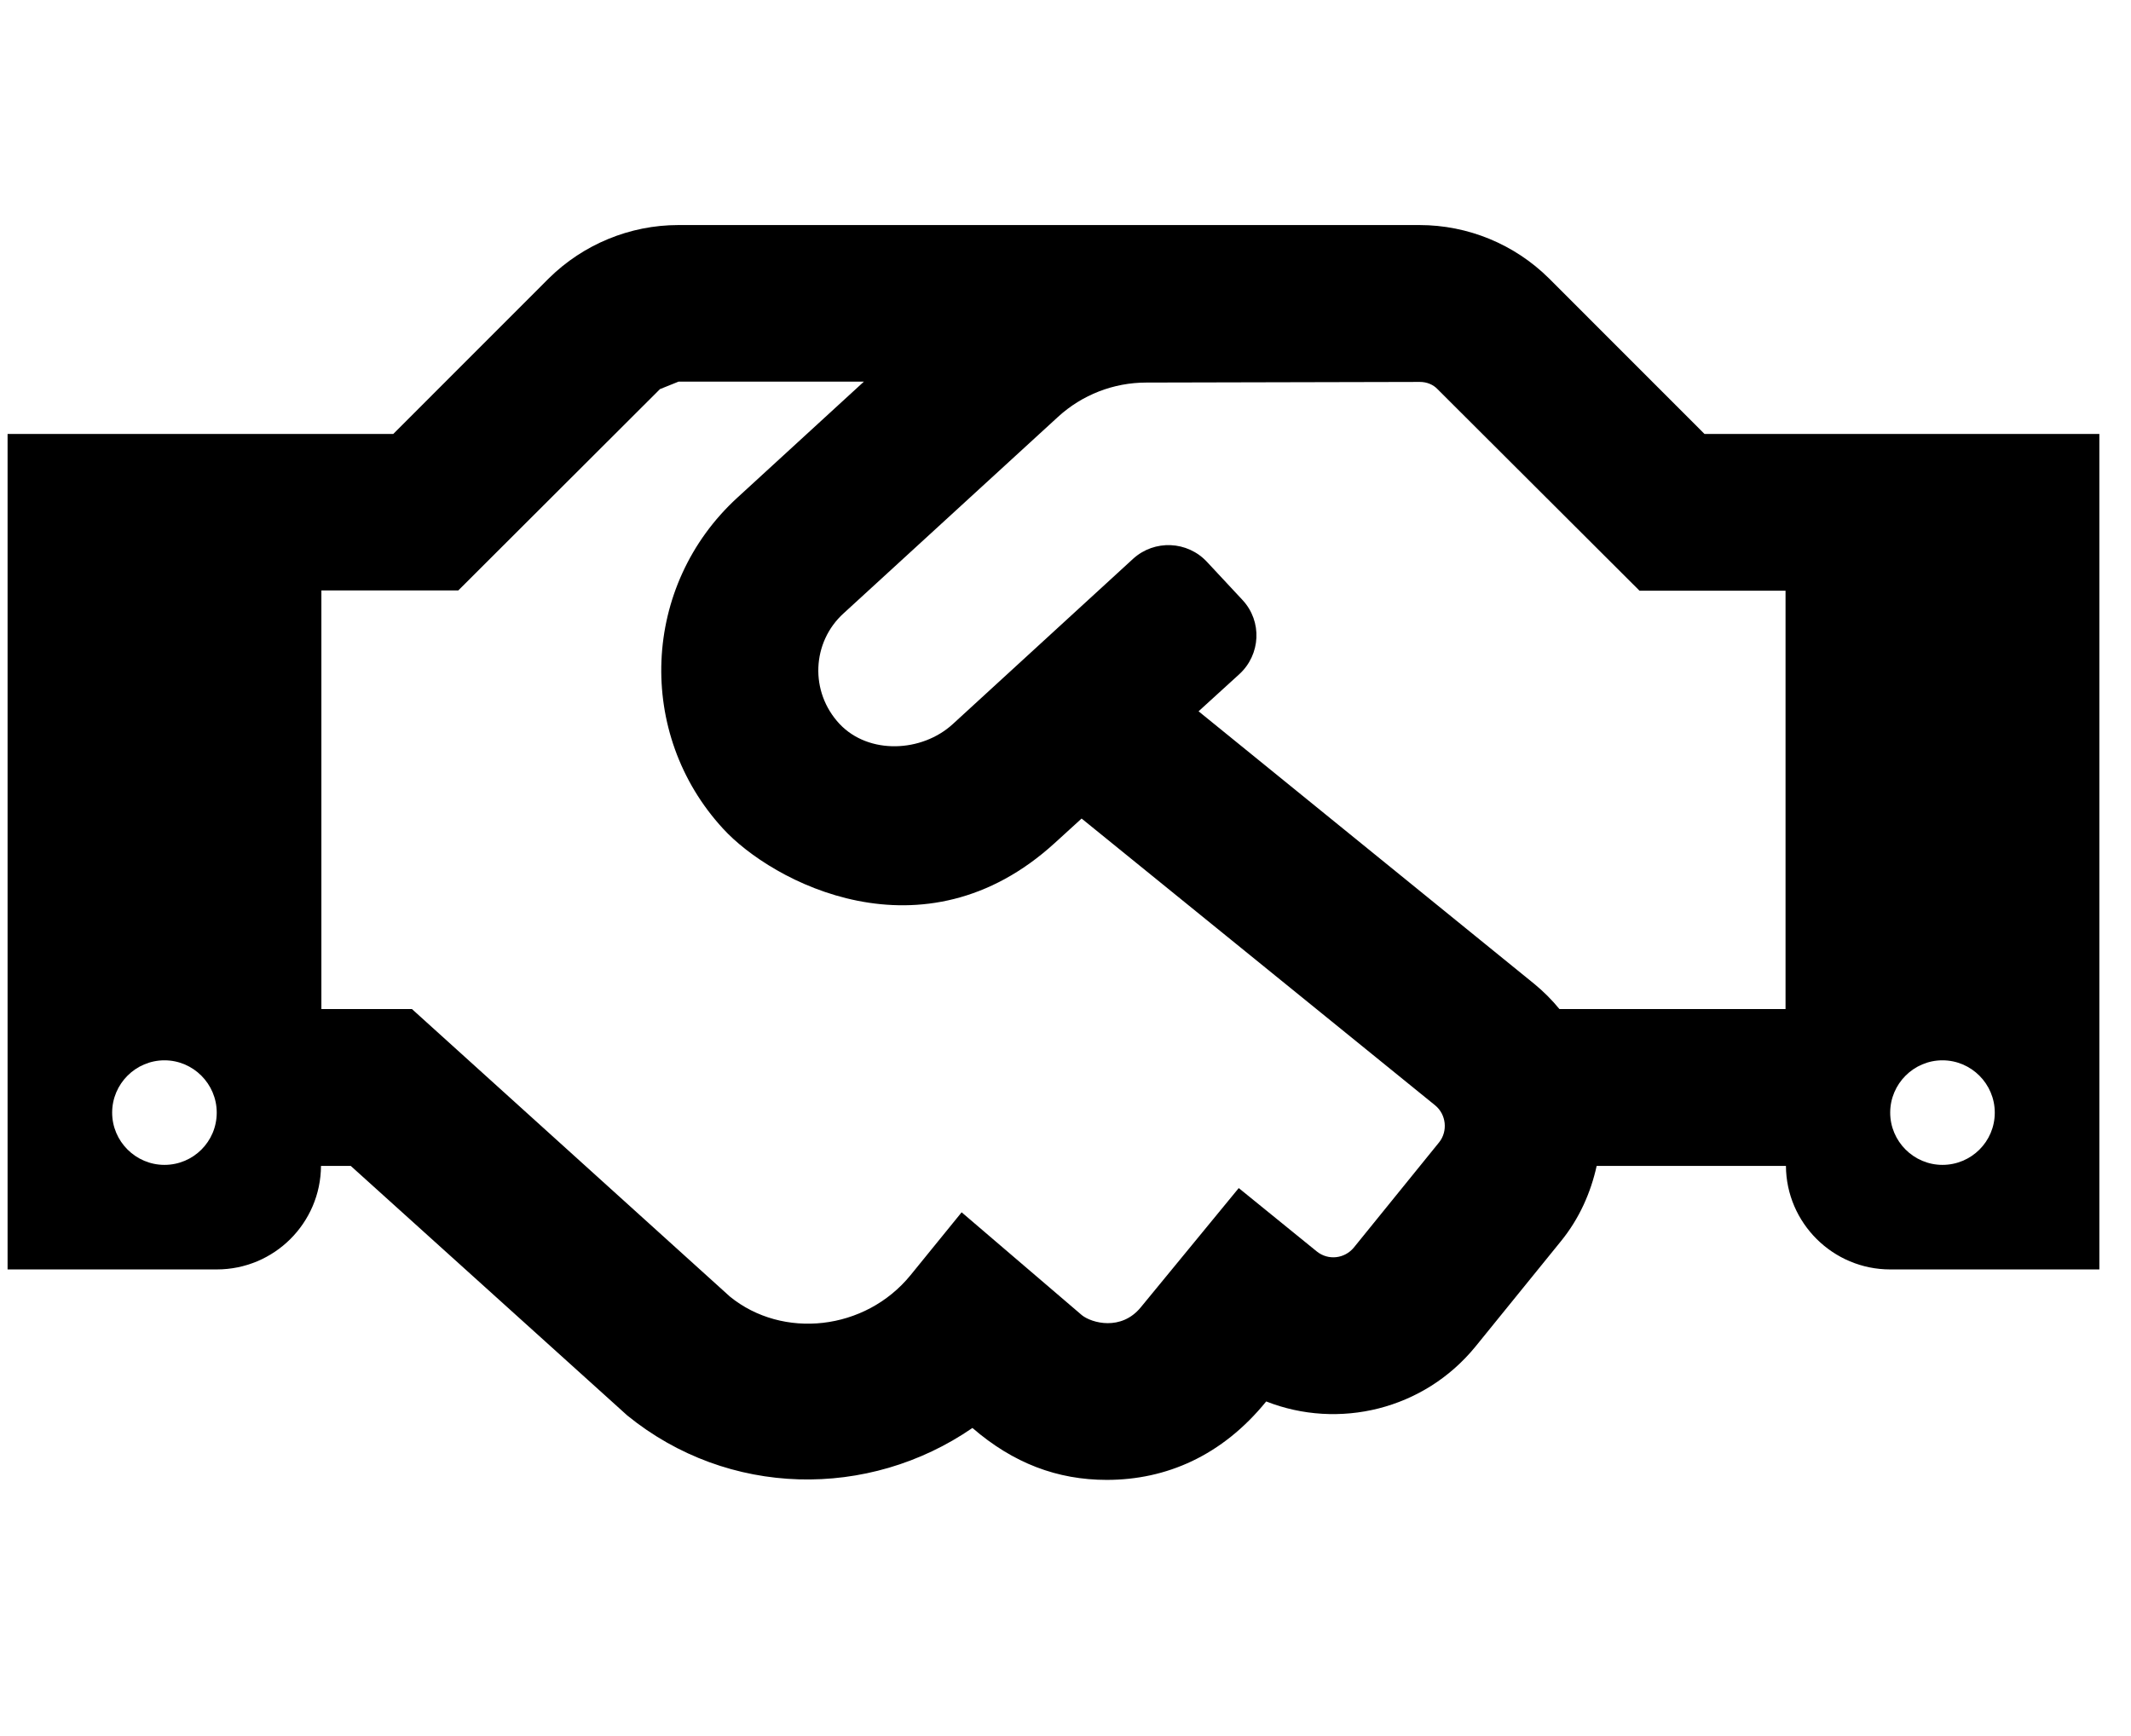 <svg width="27" height="22" viewBox="0 0 27 22" fill="none" xmlns="http://www.w3.org/2000/svg">
<g clip-path="url(#clip0_201_6106)">
<path d="M21.596 5.499L19.625 3.527C19.189 3.095 18.6 2.852 17.985 2.852H8.594C7.981 2.852 7.389 3.097 6.954 3.527L4.983 5.499H0.096V16.087H2.746C3.475 16.087 4.063 15.499 4.067 14.775H4.444L7.948 17.938C9.227 18.978 11.004 19.003 12.321 18.096C12.838 18.543 13.397 18.754 14.023 18.754C14.776 18.754 15.484 18.448 16.043 17.76C16.959 18.12 18.039 17.868 18.694 17.065L19.779 15.727C20.011 15.441 20.155 15.114 20.23 14.775H22.628C22.632 15.499 23.224 16.087 23.949 16.087H26.599V5.499H21.596ZM2.084 14.762C1.719 14.762 1.421 14.464 1.421 14.1C1.421 13.735 1.719 13.437 2.084 13.437C2.448 13.437 2.746 13.735 2.746 14.1C2.746 14.468 2.448 14.762 2.084 14.762ZM18.234 14.476L17.153 15.81C17.037 15.951 16.83 15.976 16.685 15.86L15.695 15.056L14.453 16.568C14.205 16.87 13.832 16.766 13.708 16.667L12.184 15.363L11.538 16.158C10.962 16.866 9.915 16.974 9.248 16.431L5.219 12.787H4.072V7.482H5.807L8.362 4.931C8.445 4.898 8.515 4.869 8.598 4.836H10.946L9.343 6.306C8.126 7.42 8.055 9.3 9.161 10.501C9.774 11.172 11.695 12.207 13.364 10.683L13.704 10.373L18.184 14.008C18.325 14.124 18.346 14.336 18.234 14.476ZM22.623 12.787H19.758C19.663 12.671 19.555 12.563 19.439 12.468L15.186 9.014L15.704 8.542C15.973 8.294 15.994 7.876 15.745 7.606L15.294 7.122C15.045 6.853 14.627 6.836 14.358 7.08L12.072 9.176C11.679 9.536 11.008 9.565 10.639 9.176C10.254 8.766 10.287 8.136 10.689 7.772L13.405 5.283C13.712 5.002 14.11 4.848 14.524 4.848L17.99 4.84C18.077 4.84 18.16 4.873 18.217 4.935L20.773 7.486H22.623V12.787ZM24.611 14.762C24.247 14.762 23.949 14.464 23.949 14.1C23.949 13.735 24.247 13.437 24.611 13.437C24.976 13.437 25.274 13.735 25.274 14.1C25.274 14.468 24.976 14.762 24.611 14.762Z" fill="black"/>
</g>
<defs>
<clipPath id="clip0_201_6106">
<rect width="26.503" height="21.202" fill="white" transform="translate(0.096 0.202)"/>
</clipPath>
</defs>
</svg>
